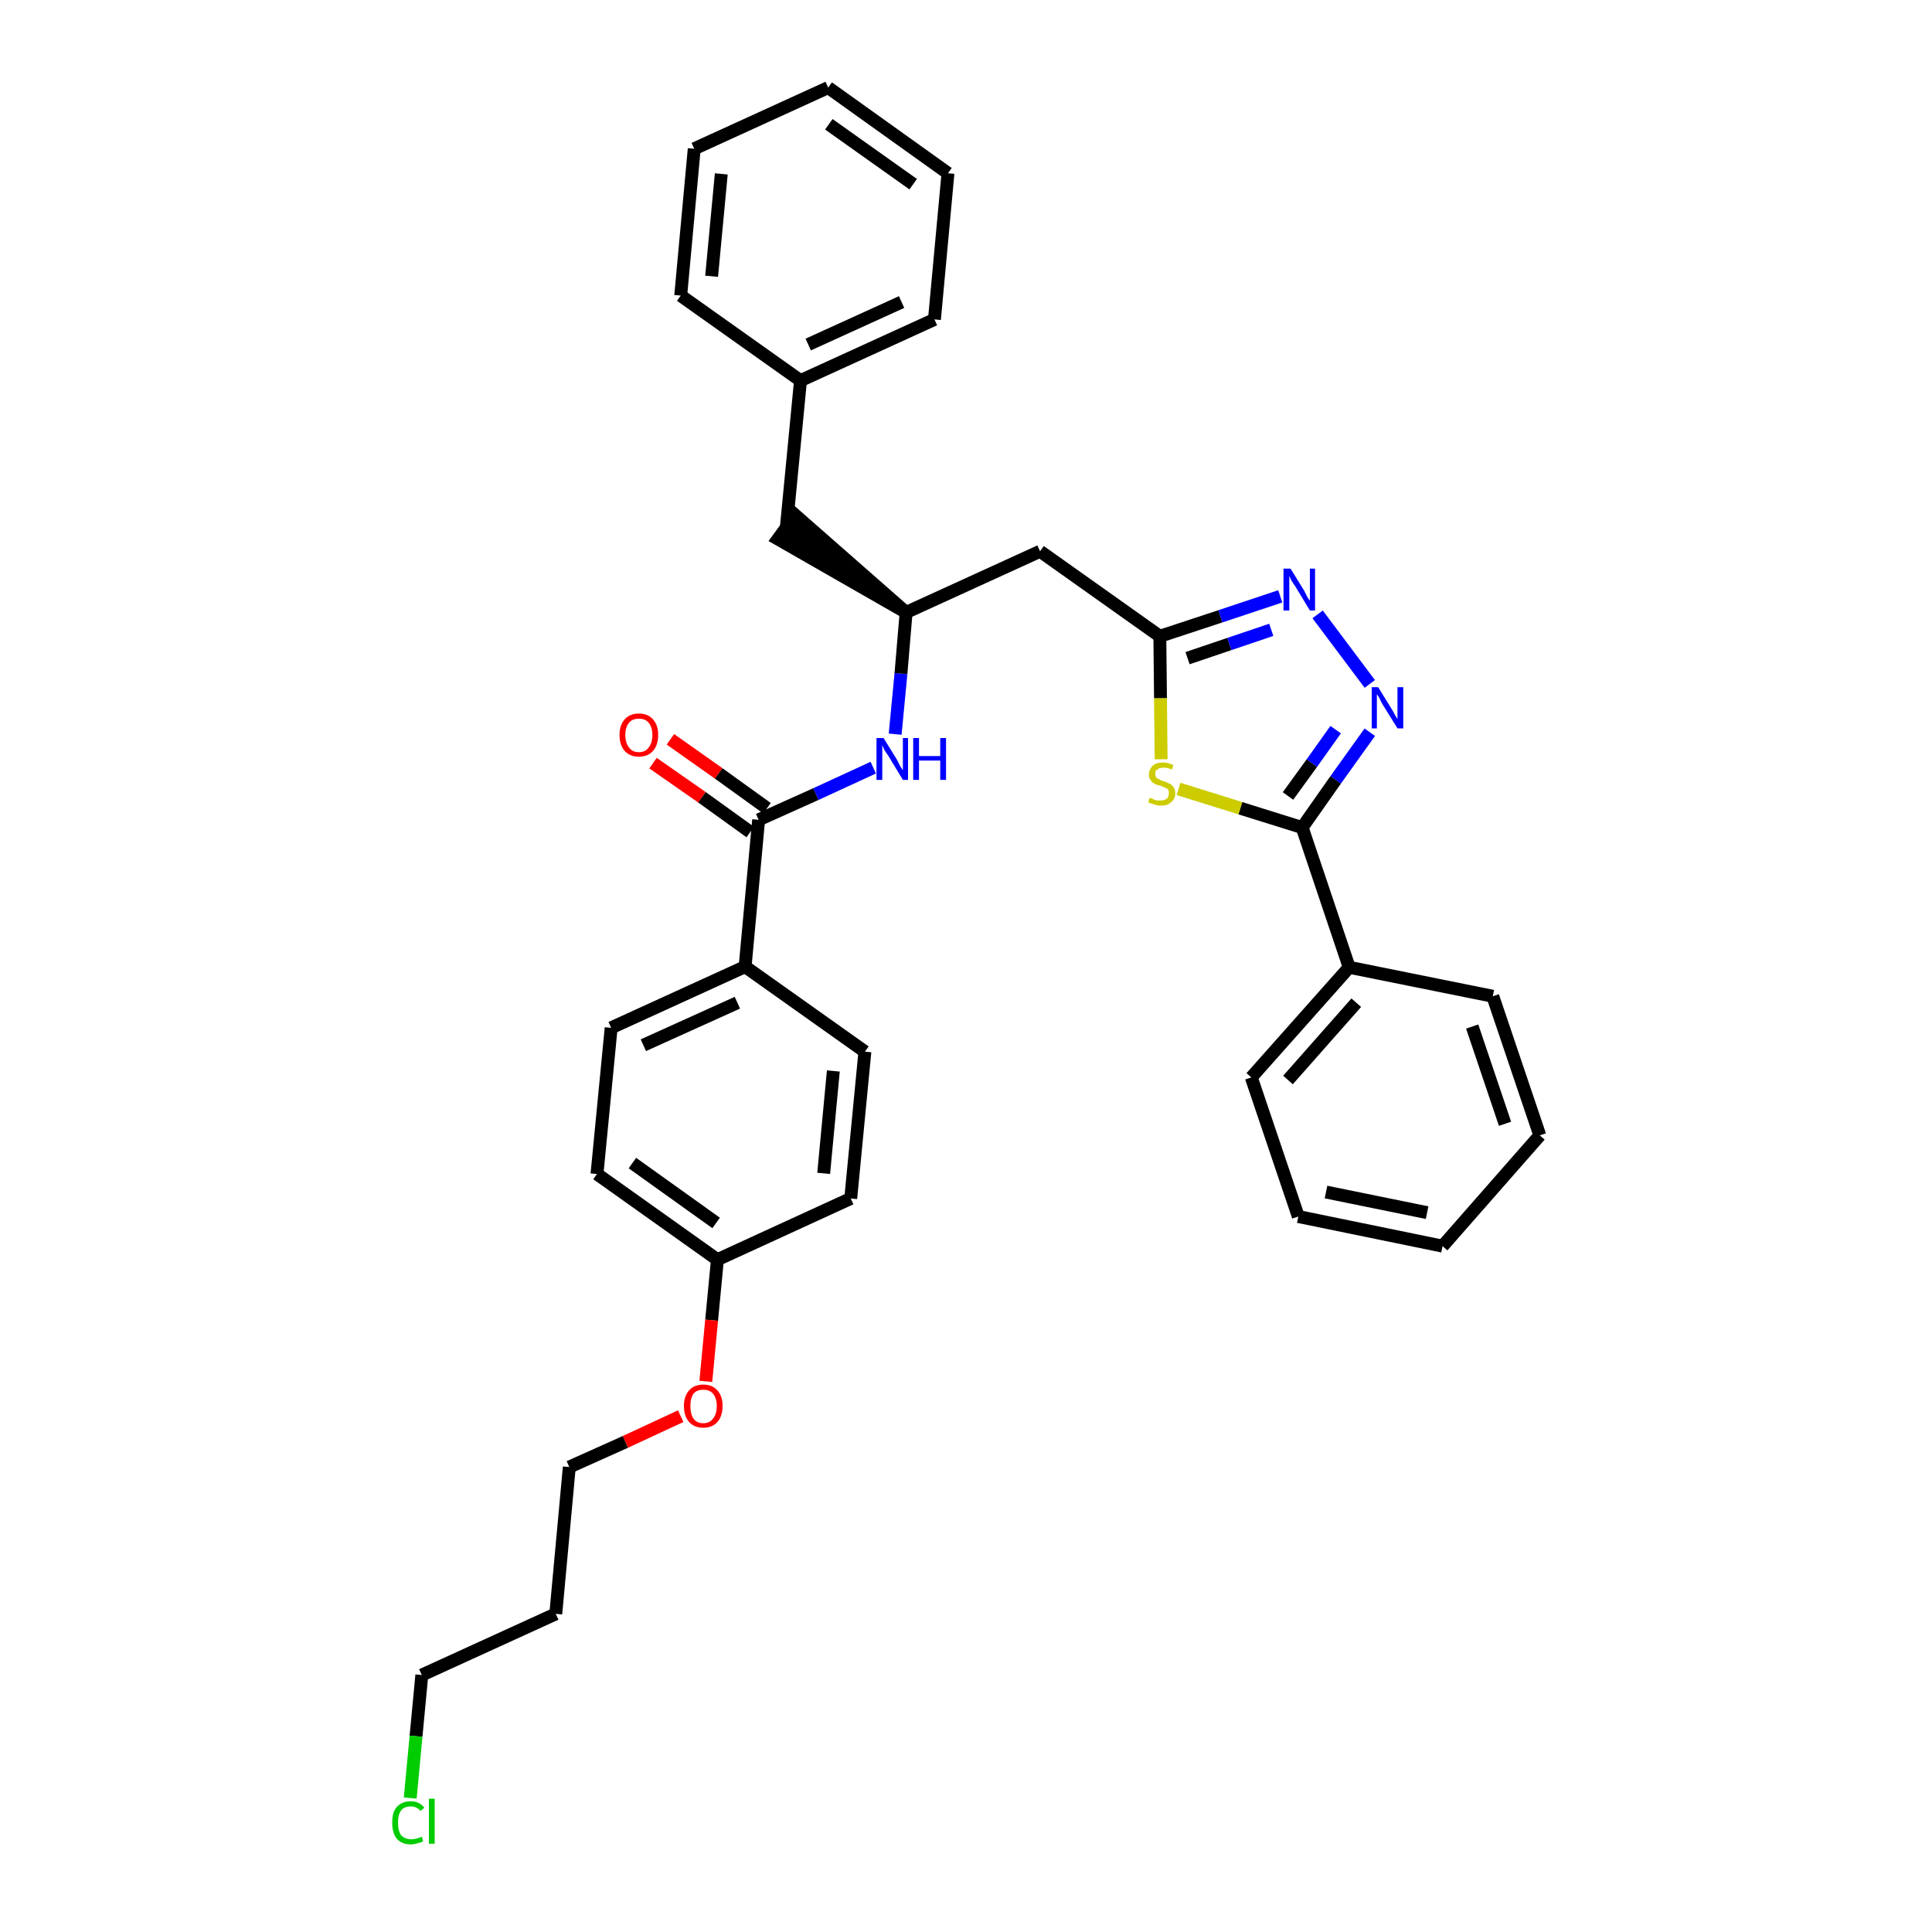<?xml version='1.0' encoding='iso-8859-1'?>
<svg version='1.1' baseProfile='full'
              xmlns='http://www.w3.org/2000/svg'
                      xmlns:rdkit='http://www.rdkit.org/xml'
                      xmlns:xlink='http://www.w3.org/1999/xlink'
                  xml:space='preserve'
width='300px' height='300px' viewBox='0 0 300 300'>
<!-- END OF HEADER -->
<path class='bond-0 atom-0 atom-1' d='M 101.4,118.5 L 109.0,123.8' style='fill:none;fill-rule:evenodd;stroke:#FF0000;stroke-width:2.0px;stroke-linecap:butt;stroke-linejoin:miter;stroke-opacity:1' />
<path class='bond-0 atom-0 atom-1' d='M 109.0,123.8 L 116.5,129.2' style='fill:none;fill-rule:evenodd;stroke:#000000;stroke-width:2.0px;stroke-linecap:butt;stroke-linejoin:miter;stroke-opacity:1' />
<path class='bond-0 atom-0 atom-1' d='M 104.1,114.8 L 111.6,120.1' style='fill:none;fill-rule:evenodd;stroke:#FF0000;stroke-width:2.0px;stroke-linecap:butt;stroke-linejoin:miter;stroke-opacity:1' />
<path class='bond-0 atom-0 atom-1' d='M 111.6,120.1 L 119.1,125.5' style='fill:none;fill-rule:evenodd;stroke:#000000;stroke-width:2.0px;stroke-linecap:butt;stroke-linejoin:miter;stroke-opacity:1' />
<path class='bond-1 atom-1 atom-2' d='M 117.8,127.3 L 126.7,123.3' style='fill:none;fill-rule:evenodd;stroke:#000000;stroke-width:2.0px;stroke-linecap:butt;stroke-linejoin:miter;stroke-opacity:1' />
<path class='bond-1 atom-1 atom-2' d='M 126.7,123.3 L 135.6,119.2' style='fill:none;fill-rule:evenodd;stroke:#0000FF;stroke-width:2.0px;stroke-linecap:butt;stroke-linejoin:miter;stroke-opacity:1' />
<path class='bond-22 atom-1 atom-23' d='M 117.8,127.3 L 115.7,150.1' style='fill:none;fill-rule:evenodd;stroke:#000000;stroke-width:2.0px;stroke-linecap:butt;stroke-linejoin:miter;stroke-opacity:1' />
<path class='bond-2 atom-2 atom-3' d='M 139.0,114.0 L 139.9,104.6' style='fill:none;fill-rule:evenodd;stroke:#0000FF;stroke-width:2.0px;stroke-linecap:butt;stroke-linejoin:miter;stroke-opacity:1' />
<path class='bond-2 atom-2 atom-3' d='M 139.9,104.6 L 140.7,95.1' style='fill:none;fill-rule:evenodd;stroke:#000000;stroke-width:2.0px;stroke-linecap:butt;stroke-linejoin:miter;stroke-opacity:1' />
<path class='bond-3 atom-3 atom-4' d='M 140.7,95.1 L 123.5,80.0 L 120.8,83.7 Z' style='fill:#000000;fill-rule:evenodd;fill-opacity:1;stroke:#000000;stroke-width:2.0px;stroke-linecap:butt;stroke-linejoin:miter;stroke-opacity:1;' />
<path class='bond-10 atom-3 atom-11' d='M 140.7,95.1 L 161.5,85.6' style='fill:none;fill-rule:evenodd;stroke:#000000;stroke-width:2.0px;stroke-linecap:butt;stroke-linejoin:miter;stroke-opacity:1' />
<path class='bond-4 atom-4 atom-5' d='M 122.1,81.9 L 124.3,59.1' style='fill:none;fill-rule:evenodd;stroke:#000000;stroke-width:2.0px;stroke-linecap:butt;stroke-linejoin:miter;stroke-opacity:1' />
<path class='bond-5 atom-5 atom-6' d='M 124.3,59.1 L 145.1,49.6' style='fill:none;fill-rule:evenodd;stroke:#000000;stroke-width:2.0px;stroke-linecap:butt;stroke-linejoin:miter;stroke-opacity:1' />
<path class='bond-5 atom-5 atom-6' d='M 125.5,53.5 L 140.0,46.9' style='fill:none;fill-rule:evenodd;stroke:#000000;stroke-width:2.0px;stroke-linecap:butt;stroke-linejoin:miter;stroke-opacity:1' />
<path class='bond-33 atom-10 atom-5' d='M 105.7,45.9 L 124.3,59.1' style='fill:none;fill-rule:evenodd;stroke:#000000;stroke-width:2.0px;stroke-linecap:butt;stroke-linejoin:miter;stroke-opacity:1' />
<path class='bond-6 atom-6 atom-7' d='M 145.1,49.6 L 147.2,26.9' style='fill:none;fill-rule:evenodd;stroke:#000000;stroke-width:2.0px;stroke-linecap:butt;stroke-linejoin:miter;stroke-opacity:1' />
<path class='bond-7 atom-7 atom-8' d='M 147.2,26.9 L 128.6,13.6' style='fill:none;fill-rule:evenodd;stroke:#000000;stroke-width:2.0px;stroke-linecap:butt;stroke-linejoin:miter;stroke-opacity:1' />
<path class='bond-7 atom-7 atom-8' d='M 141.8,28.6 L 128.7,19.3' style='fill:none;fill-rule:evenodd;stroke:#000000;stroke-width:2.0px;stroke-linecap:butt;stroke-linejoin:miter;stroke-opacity:1' />
<path class='bond-8 atom-8 atom-9' d='M 128.6,13.6 L 107.8,23.1' style='fill:none;fill-rule:evenodd;stroke:#000000;stroke-width:2.0px;stroke-linecap:butt;stroke-linejoin:miter;stroke-opacity:1' />
<path class='bond-9 atom-9 atom-10' d='M 107.8,23.1 L 105.7,45.9' style='fill:none;fill-rule:evenodd;stroke:#000000;stroke-width:2.0px;stroke-linecap:butt;stroke-linejoin:miter;stroke-opacity:1' />
<path class='bond-9 atom-9 atom-10' d='M 112.0,27.0 L 110.5,42.9' style='fill:none;fill-rule:evenodd;stroke:#000000;stroke-width:2.0px;stroke-linecap:butt;stroke-linejoin:miter;stroke-opacity:1' />
<path class='bond-11 atom-11 atom-12' d='M 161.5,85.6 L 180.1,98.8' style='fill:none;fill-rule:evenodd;stroke:#000000;stroke-width:2.0px;stroke-linecap:butt;stroke-linejoin:miter;stroke-opacity:1' />
<path class='bond-12 atom-12 atom-13' d='M 180.1,98.8 L 189.5,95.7' style='fill:none;fill-rule:evenodd;stroke:#000000;stroke-width:2.0px;stroke-linecap:butt;stroke-linejoin:miter;stroke-opacity:1' />
<path class='bond-12 atom-12 atom-13' d='M 189.5,95.7 L 198.8,92.6' style='fill:none;fill-rule:evenodd;stroke:#0000FF;stroke-width:2.0px;stroke-linecap:butt;stroke-linejoin:miter;stroke-opacity:1' />
<path class='bond-12 atom-12 atom-13' d='M 184.4,102.2 L 190.9,100.0' style='fill:none;fill-rule:evenodd;stroke:#000000;stroke-width:2.0px;stroke-linecap:butt;stroke-linejoin:miter;stroke-opacity:1' />
<path class='bond-12 atom-12 atom-13' d='M 190.9,100.0 L 197.4,97.8' style='fill:none;fill-rule:evenodd;stroke:#0000FF;stroke-width:2.0px;stroke-linecap:butt;stroke-linejoin:miter;stroke-opacity:1' />
<path class='bond-34 atom-22 atom-12' d='M 180.3,117.9 L 180.2,108.4' style='fill:none;fill-rule:evenodd;stroke:#CCCC00;stroke-width:2.0px;stroke-linecap:butt;stroke-linejoin:miter;stroke-opacity:1' />
<path class='bond-34 atom-22 atom-12' d='M 180.2,108.4 L 180.1,98.8' style='fill:none;fill-rule:evenodd;stroke:#000000;stroke-width:2.0px;stroke-linecap:butt;stroke-linejoin:miter;stroke-opacity:1' />
<path class='bond-13 atom-13 atom-14' d='M 204.6,95.4 L 212.7,106.2' style='fill:none;fill-rule:evenodd;stroke:#0000FF;stroke-width:2.0px;stroke-linecap:butt;stroke-linejoin:miter;stroke-opacity:1' />
<path class='bond-14 atom-14 atom-15' d='M 212.7,113.7 L 207.4,121.1' style='fill:none;fill-rule:evenodd;stroke:#0000FF;stroke-width:2.0px;stroke-linecap:butt;stroke-linejoin:miter;stroke-opacity:1' />
<path class='bond-14 atom-14 atom-15' d='M 207.4,121.1 L 202.2,128.5' style='fill:none;fill-rule:evenodd;stroke:#000000;stroke-width:2.0px;stroke-linecap:butt;stroke-linejoin:miter;stroke-opacity:1' />
<path class='bond-14 atom-14 atom-15' d='M 207.4,113.3 L 203.7,118.5' style='fill:none;fill-rule:evenodd;stroke:#0000FF;stroke-width:2.0px;stroke-linecap:butt;stroke-linejoin:miter;stroke-opacity:1' />
<path class='bond-14 atom-14 atom-15' d='M 203.7,118.5 L 200.0,123.6' style='fill:none;fill-rule:evenodd;stroke:#000000;stroke-width:2.0px;stroke-linecap:butt;stroke-linejoin:miter;stroke-opacity:1' />
<path class='bond-15 atom-15 atom-16' d='M 202.2,128.5 L 209.5,150.2' style='fill:none;fill-rule:evenodd;stroke:#000000;stroke-width:2.0px;stroke-linecap:butt;stroke-linejoin:miter;stroke-opacity:1' />
<path class='bond-21 atom-15 atom-22' d='M 202.2,128.5 L 192.6,125.5' style='fill:none;fill-rule:evenodd;stroke:#000000;stroke-width:2.0px;stroke-linecap:butt;stroke-linejoin:miter;stroke-opacity:1' />
<path class='bond-21 atom-15 atom-22' d='M 192.6,125.5 L 183.0,122.5' style='fill:none;fill-rule:evenodd;stroke:#CCCC00;stroke-width:2.0px;stroke-linecap:butt;stroke-linejoin:miter;stroke-opacity:1' />
<path class='bond-16 atom-16 atom-17' d='M 209.5,150.2 L 194.3,167.3' style='fill:none;fill-rule:evenodd;stroke:#000000;stroke-width:2.0px;stroke-linecap:butt;stroke-linejoin:miter;stroke-opacity:1' />
<path class='bond-16 atom-16 atom-17' d='M 210.6,155.7 L 200.0,167.7' style='fill:none;fill-rule:evenodd;stroke:#000000;stroke-width:2.0px;stroke-linecap:butt;stroke-linejoin:miter;stroke-opacity:1' />
<path class='bond-36 atom-21 atom-16' d='M 231.8,154.7 L 209.5,150.2' style='fill:none;fill-rule:evenodd;stroke:#000000;stroke-width:2.0px;stroke-linecap:butt;stroke-linejoin:miter;stroke-opacity:1' />
<path class='bond-17 atom-17 atom-18' d='M 194.3,167.3 L 201.6,188.9' style='fill:none;fill-rule:evenodd;stroke:#000000;stroke-width:2.0px;stroke-linecap:butt;stroke-linejoin:miter;stroke-opacity:1' />
<path class='bond-18 atom-18 atom-19' d='M 201.6,188.9 L 224.0,193.5' style='fill:none;fill-rule:evenodd;stroke:#000000;stroke-width:2.0px;stroke-linecap:butt;stroke-linejoin:miter;stroke-opacity:1' />
<path class='bond-18 atom-18 atom-19' d='M 205.9,185.1 L 221.6,188.3' style='fill:none;fill-rule:evenodd;stroke:#000000;stroke-width:2.0px;stroke-linecap:butt;stroke-linejoin:miter;stroke-opacity:1' />
<path class='bond-19 atom-19 atom-20' d='M 224.0,193.5 L 239.1,176.3' style='fill:none;fill-rule:evenodd;stroke:#000000;stroke-width:2.0px;stroke-linecap:butt;stroke-linejoin:miter;stroke-opacity:1' />
<path class='bond-20 atom-20 atom-21' d='M 239.1,176.3 L 231.8,154.7' style='fill:none;fill-rule:evenodd;stroke:#000000;stroke-width:2.0px;stroke-linecap:butt;stroke-linejoin:miter;stroke-opacity:1' />
<path class='bond-20 atom-20 atom-21' d='M 233.7,174.5 L 228.6,159.4' style='fill:none;fill-rule:evenodd;stroke:#000000;stroke-width:2.0px;stroke-linecap:butt;stroke-linejoin:miter;stroke-opacity:1' />
<path class='bond-23 atom-23 atom-24' d='M 115.7,150.1 L 94.9,159.6' style='fill:none;fill-rule:evenodd;stroke:#000000;stroke-width:2.0px;stroke-linecap:butt;stroke-linejoin:miter;stroke-opacity:1' />
<path class='bond-23 atom-23 atom-24' d='M 114.5,155.7 L 99.9,162.3' style='fill:none;fill-rule:evenodd;stroke:#000000;stroke-width:2.0px;stroke-linecap:butt;stroke-linejoin:miter;stroke-opacity:1' />
<path class='bond-35 atom-33 atom-23' d='M 134.3,163.3 L 115.7,150.1' style='fill:none;fill-rule:evenodd;stroke:#000000;stroke-width:2.0px;stroke-linecap:butt;stroke-linejoin:miter;stroke-opacity:1' />
<path class='bond-24 atom-24 atom-25' d='M 94.9,159.6 L 92.7,182.3' style='fill:none;fill-rule:evenodd;stroke:#000000;stroke-width:2.0px;stroke-linecap:butt;stroke-linejoin:miter;stroke-opacity:1' />
<path class='bond-25 atom-25 atom-26' d='M 92.7,182.3 L 111.4,195.6' style='fill:none;fill-rule:evenodd;stroke:#000000;stroke-width:2.0px;stroke-linecap:butt;stroke-linejoin:miter;stroke-opacity:1' />
<path class='bond-25 atom-25 atom-26' d='M 98.2,180.6 L 111.2,189.9' style='fill:none;fill-rule:evenodd;stroke:#000000;stroke-width:2.0px;stroke-linecap:butt;stroke-linejoin:miter;stroke-opacity:1' />
<path class='bond-26 atom-26 atom-27' d='M 111.4,195.6 L 110.5,205.0' style='fill:none;fill-rule:evenodd;stroke:#000000;stroke-width:2.0px;stroke-linecap:butt;stroke-linejoin:miter;stroke-opacity:1' />
<path class='bond-26 atom-26 atom-27' d='M 110.5,205.0 L 109.6,214.5' style='fill:none;fill-rule:evenodd;stroke:#FF0000;stroke-width:2.0px;stroke-linecap:butt;stroke-linejoin:miter;stroke-opacity:1' />
<path class='bond-31 atom-26 atom-32' d='M 111.4,195.6 L 132.1,186.1' style='fill:none;fill-rule:evenodd;stroke:#000000;stroke-width:2.0px;stroke-linecap:butt;stroke-linejoin:miter;stroke-opacity:1' />
<path class='bond-27 atom-27 atom-28' d='M 105.7,219.9 L 97.1,223.9' style='fill:none;fill-rule:evenodd;stroke:#FF0000;stroke-width:2.0px;stroke-linecap:butt;stroke-linejoin:miter;stroke-opacity:1' />
<path class='bond-27 atom-27 atom-28' d='M 97.1,223.9 L 88.4,227.8' style='fill:none;fill-rule:evenodd;stroke:#000000;stroke-width:2.0px;stroke-linecap:butt;stroke-linejoin:miter;stroke-opacity:1' />
<path class='bond-28 atom-28 atom-29' d='M 88.4,227.8 L 86.3,250.6' style='fill:none;fill-rule:evenodd;stroke:#000000;stroke-width:2.0px;stroke-linecap:butt;stroke-linejoin:miter;stroke-opacity:1' />
<path class='bond-29 atom-29 atom-30' d='M 86.3,250.6 L 65.5,260.1' style='fill:none;fill-rule:evenodd;stroke:#000000;stroke-width:2.0px;stroke-linecap:butt;stroke-linejoin:miter;stroke-opacity:1' />
<path class='bond-30 atom-30 atom-31' d='M 65.5,260.1 L 64.6,269.6' style='fill:none;fill-rule:evenodd;stroke:#000000;stroke-width:2.0px;stroke-linecap:butt;stroke-linejoin:miter;stroke-opacity:1' />
<path class='bond-30 atom-30 atom-31' d='M 64.6,269.6 L 63.7,279.2' style='fill:none;fill-rule:evenodd;stroke:#00CC00;stroke-width:2.0px;stroke-linecap:butt;stroke-linejoin:miter;stroke-opacity:1' />
<path class='bond-32 atom-32 atom-33' d='M 132.1,186.1 L 134.3,163.3' style='fill:none;fill-rule:evenodd;stroke:#000000;stroke-width:2.0px;stroke-linecap:butt;stroke-linejoin:miter;stroke-opacity:1' />
<path class='bond-32 atom-32 atom-33' d='M 127.9,182.2 L 129.4,166.3' style='fill:none;fill-rule:evenodd;stroke:#000000;stroke-width:2.0px;stroke-linecap:butt;stroke-linejoin:miter;stroke-opacity:1' />
<path  class='atom-0' d='M 96.2 114.1
Q 96.2 112.6, 97.0 111.7
Q 97.8 110.8, 99.2 110.8
Q 100.6 110.8, 101.4 111.7
Q 102.2 112.6, 102.2 114.1
Q 102.2 115.7, 101.4 116.6
Q 100.6 117.5, 99.2 117.5
Q 97.8 117.5, 97.0 116.6
Q 96.2 115.7, 96.2 114.1
M 99.2 116.8
Q 100.2 116.8, 100.7 116.1
Q 101.3 115.4, 101.3 114.1
Q 101.3 112.9, 100.7 112.2
Q 100.2 111.6, 99.2 111.6
Q 98.2 111.6, 97.7 112.2
Q 97.1 112.9, 97.1 114.1
Q 97.1 115.4, 97.7 116.1
Q 98.2 116.8, 99.2 116.8
' fill='#FF0000'/>
<path  class='atom-2' d='M 137.2 114.6
L 139.3 118.0
Q 139.5 118.4, 139.8 119.0
Q 140.2 119.6, 140.2 119.6
L 140.2 114.6
L 141.0 114.6
L 141.0 121.1
L 140.2 121.1
L 137.9 117.3
Q 137.6 116.9, 137.3 116.4
Q 137.1 115.9, 137.0 115.7
L 137.0 121.1
L 136.1 121.1
L 136.1 114.6
L 137.2 114.6
' fill='#0000FF'/>
<path  class='atom-2' d='M 141.8 114.6
L 142.7 114.6
L 142.7 117.4
L 146.0 117.4
L 146.0 114.6
L 146.9 114.6
L 146.9 121.1
L 146.0 121.1
L 146.0 118.1
L 142.7 118.1
L 142.7 121.1
L 141.8 121.1
L 141.8 114.6
' fill='#0000FF'/>
<path  class='atom-13' d='M 200.4 88.3
L 202.5 91.7
Q 202.7 92.1, 203.0 92.7
Q 203.4 93.3, 203.4 93.3
L 203.4 88.3
L 204.2 88.3
L 204.2 94.8
L 203.4 94.8
L 201.1 91.0
Q 200.8 90.6, 200.5 90.1
Q 200.3 89.6, 200.2 89.4
L 200.2 94.8
L 199.3 94.8
L 199.3 88.3
L 200.4 88.3
' fill='#0000FF'/>
<path  class='atom-14' d='M 214.0 106.7
L 216.1 110.1
Q 216.3 110.4, 216.6 111.0
Q 217.0 111.6, 217.0 111.7
L 217.0 106.7
L 217.9 106.7
L 217.9 113.1
L 217.0 113.1
L 214.7 109.4
Q 214.4 108.9, 214.2 108.4
Q 213.9 107.9, 213.8 107.8
L 213.8 113.1
L 213.0 113.1
L 213.0 106.7
L 214.0 106.7
' fill='#0000FF'/>
<path  class='atom-22' d='M 178.5 123.9
Q 178.6 123.9, 178.9 124.0
Q 179.2 124.2, 179.6 124.3
Q 179.9 124.3, 180.2 124.3
Q 180.8 124.3, 181.2 124.0
Q 181.5 123.7, 181.5 123.2
Q 181.5 122.9, 181.4 122.6
Q 181.2 122.4, 180.9 122.3
Q 180.6 122.2, 180.2 122.0
Q 179.6 121.9, 179.3 121.7
Q 178.9 121.5, 178.7 121.2
Q 178.4 120.8, 178.4 120.3
Q 178.4 119.5, 179.0 118.9
Q 179.5 118.4, 180.6 118.4
Q 181.4 118.4, 182.2 118.8
L 182.0 119.5
Q 181.3 119.2, 180.7 119.2
Q 180.0 119.2, 179.7 119.5
Q 179.3 119.7, 179.4 120.2
Q 179.4 120.5, 179.5 120.7
Q 179.7 120.9, 180.0 121.0
Q 180.2 121.2, 180.7 121.3
Q 181.3 121.5, 181.6 121.7
Q 181.9 121.8, 182.2 122.2
Q 182.5 122.6, 182.5 123.2
Q 182.5 124.1, 181.8 124.6
Q 181.3 125.1, 180.3 125.1
Q 179.7 125.1, 179.2 124.9
Q 178.8 124.8, 178.3 124.6
L 178.5 123.9
' fill='#CCCC00'/>
<path  class='atom-27' d='M 106.2 218.3
Q 106.2 216.8, 107.0 215.9
Q 107.8 215.0, 109.2 215.0
Q 110.6 215.0, 111.4 215.9
Q 112.2 216.8, 112.2 218.3
Q 112.2 219.9, 111.4 220.8
Q 110.6 221.7, 109.2 221.7
Q 107.8 221.7, 107.0 220.8
Q 106.2 219.9, 106.2 218.3
M 109.2 221.0
Q 110.2 221.0, 110.7 220.3
Q 111.3 219.6, 111.3 218.3
Q 111.3 217.1, 110.7 216.4
Q 110.2 215.8, 109.2 215.8
Q 108.2 215.8, 107.7 216.4
Q 107.2 217.1, 107.2 218.3
Q 107.2 219.6, 107.7 220.3
Q 108.2 221.0, 109.2 221.0
' fill='#FF0000'/>
<path  class='atom-31' d='M 60.9 283.0
Q 60.9 281.4, 61.6 280.6
Q 62.4 279.7, 63.8 279.7
Q 65.1 279.7, 65.9 280.7
L 65.3 281.2
Q 64.7 280.5, 63.8 280.5
Q 62.8 280.5, 62.3 281.1
Q 61.8 281.8, 61.8 283.0
Q 61.8 284.3, 62.3 285.0
Q 62.9 285.6, 63.9 285.6
Q 64.6 285.6, 65.5 285.2
L 65.7 285.9
Q 65.4 286.1, 64.9 286.2
Q 64.3 286.4, 63.8 286.4
Q 62.4 286.4, 61.6 285.5
Q 60.9 284.6, 60.9 283.0
' fill='#00CC00'/>
<path  class='atom-31' d='M 66.6 279.3
L 67.5 279.3
L 67.5 286.3
L 66.6 286.3
L 66.6 279.3
' fill='#00CC00'/>
</svg>

